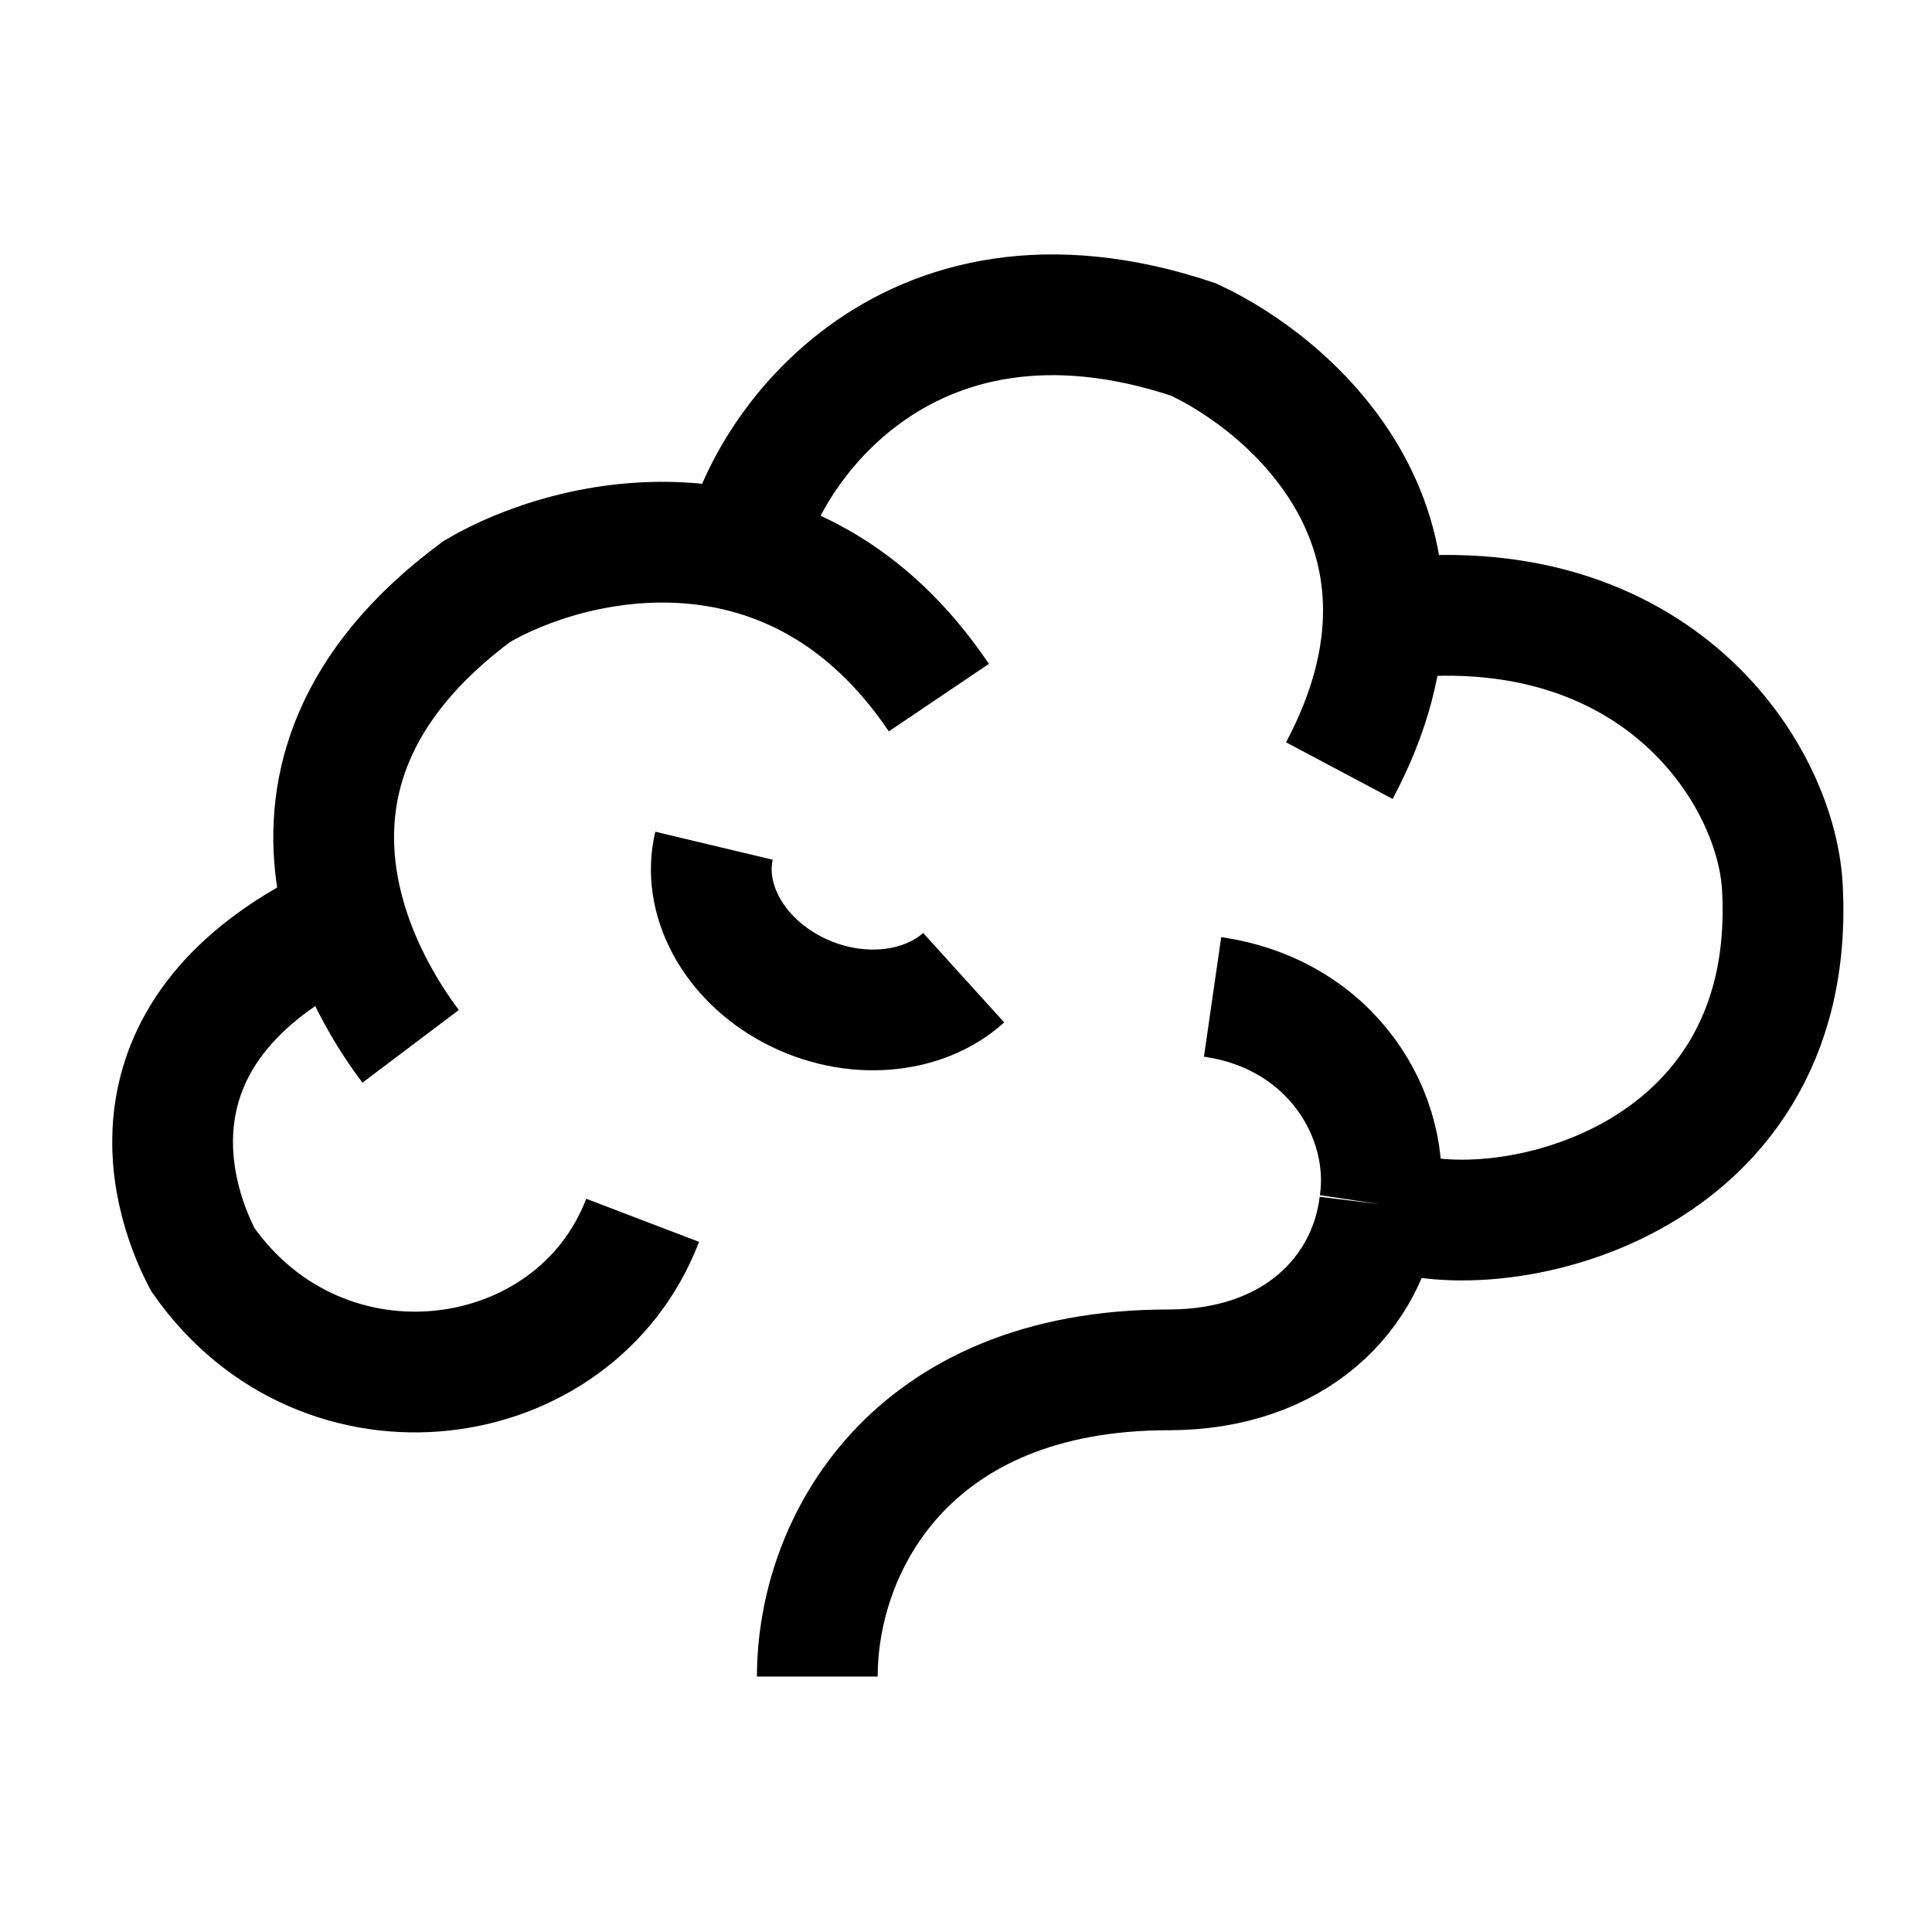 <svg width="24" height="24" viewBox="0 0 24 24" fill="none" xmlns="http://www.w3.org/2000/svg">
    <path d="M10.153 20.827C10.153 19.192 11.305 17.017 14.515 17.017C16.088 17.017 17.004 16.062 17.138 14.958M17.138 14.958C17.3 13.876 16.553 12.599 15.063 12.384M17.138 14.958C18.323 15.578 22.354 14.868 22.141 11.017C22.061 9.573 20.503 7.187 17.005 7.72M9.21 6.976C9.401 5.687 11.207 3.006 14.825 4.217C16.067 4.794 18.193 6.647 16.638 9.573M11.663 8.666C9.868 6.005 7.102 6.653 5.926 7.346C2.761 9.683 4.696 12.461 5.101 12.998M4.291 11.43C1.516 12.717 2.058 14.77 2.52 15.648C4.014 17.785 7.147 17.347 7.983 15.159" stroke="currentColor" stroke-width="1.5"/>
    <path d="M11.971 12.145C11.461 12.607 10.588 12.687 9.842 12.293C9.096 11.898 8.715 11.156 8.87 10.506" stroke="currentColor" stroke-width="1.5" stroke-linejoin="round"/>
</svg>
